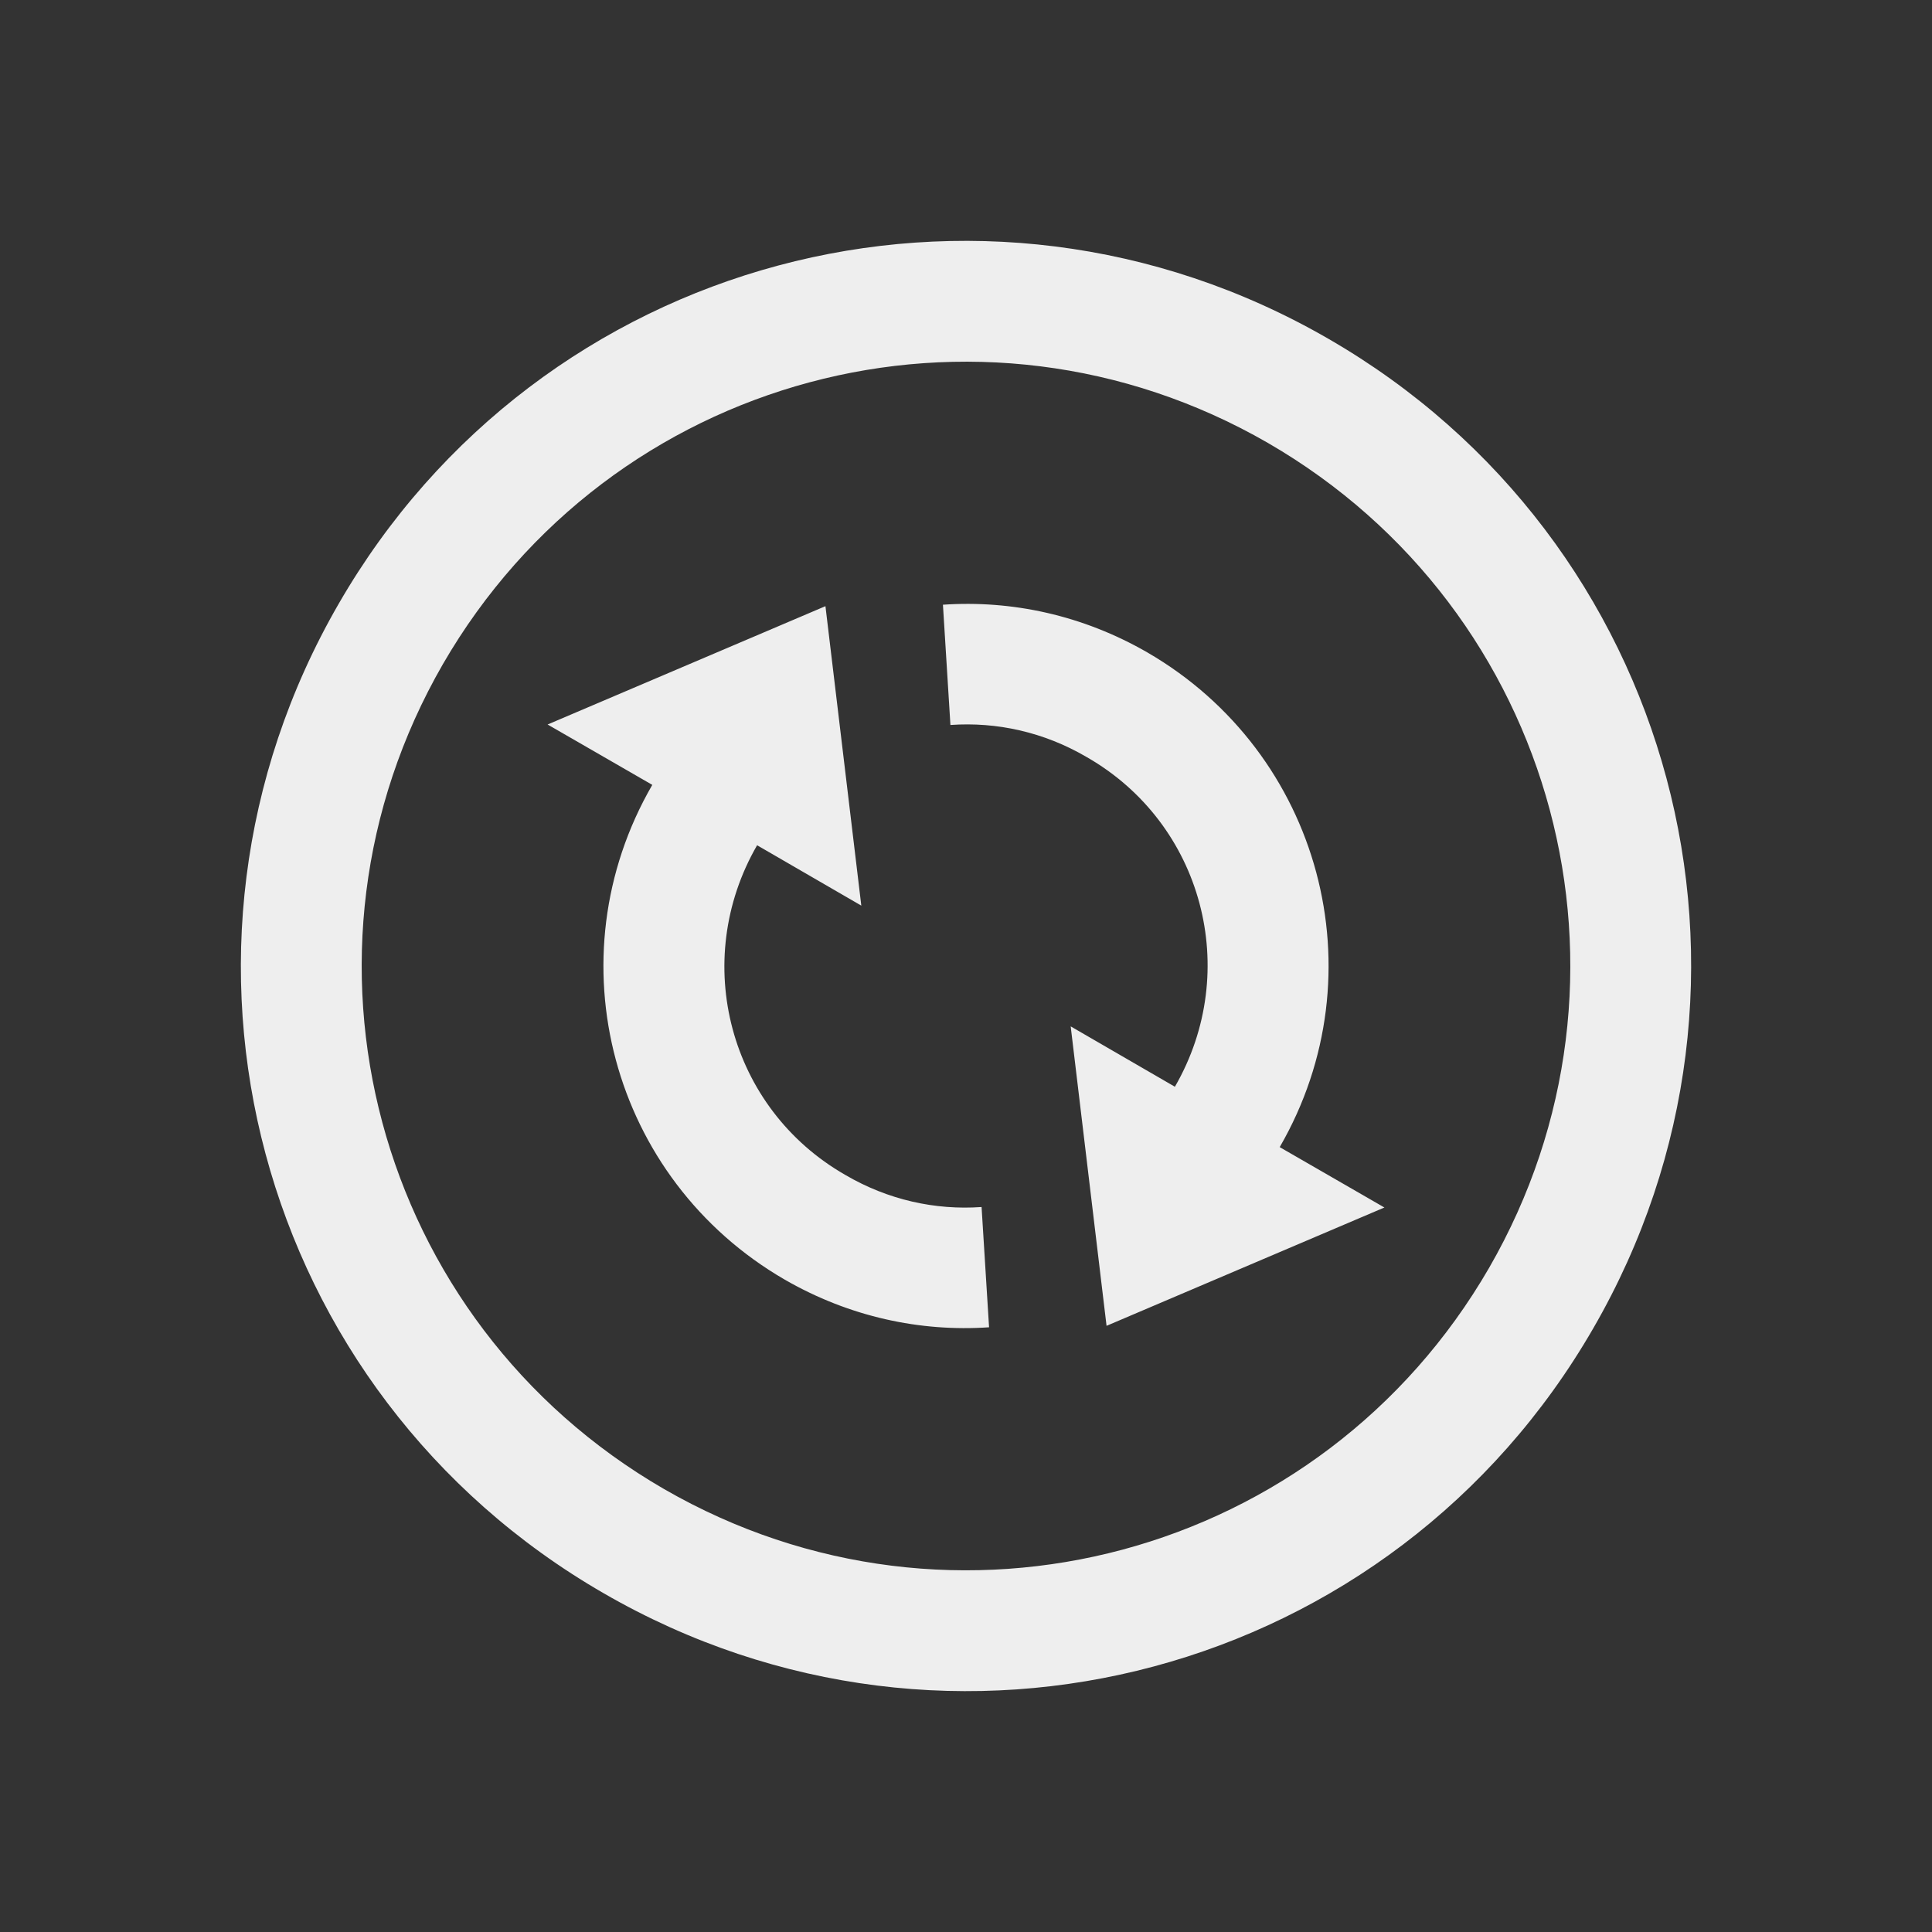 
<svg xmlns="http://www.w3.org/2000/svg" xmlns:xlink="http://www.w3.org/1999/xlink" width="16px" height="16px" viewBox="0 0 16 16" version="1.1">
<rect x="0" y="0" width="16" height="16" fill="#333333" stroke="none"/>
<g id="surface1">
<defs>
  <style id="current-color-scheme" type="text/css">
   .ColorScheme-Text { color:#eeeeee; } .ColorScheme-Highlight { color:#424242; }
  </style>
 </defs>
<path style="fill:currentColor" class="ColorScheme-Text" d="M 11 2.805 C 8.121 1.141 4.465 2.121 2.805 5 C 1.141 7.879 2.121 11.535 5 13.195 C 7.879 14.859 11.535 13.879 13.195 11 C 14.859 8.121 13.879 4.465 11 2.805 Z M 10.5 3.668 C 12.898 5.055 13.715 8.102 12.332 10.5 C 10.945 12.898 7.898 13.715 5.5 12.332 C 3.102 10.945 2.285 7.898 3.668 5.5 C 5.055 3.102 8.102 2.285 10.5 3.668 Z M 9.5 5.402 C 8.965 5.094 8.379 4.969 7.809 5.008 L 7.871 6.004 C 8.254 5.977 8.645 6.062 9 6.27 C 9.961 6.82 10.285 8.039 9.73 9 L 8.867 8.5 L 9.164 10.98 L 11.465 10 L 10.598 9.5 C 11.43 8.062 10.938 6.234 9.5 5.402 Z M 6.836 5.02 L 4.535 6 L 5.402 6.5 C 4.57 7.938 5.062 9.766 6.5 10.598 C 7.035 10.906 7.621 11.031 8.191 10.992 L 8.129 9.996 C 7.746 10.023 7.355 9.938 7 9.73 C 6.039 9.18 5.715 7.961 6.27 7 L 7.133 7.5 Z M 6.836 5.02 "/>
</g>
</svg>
